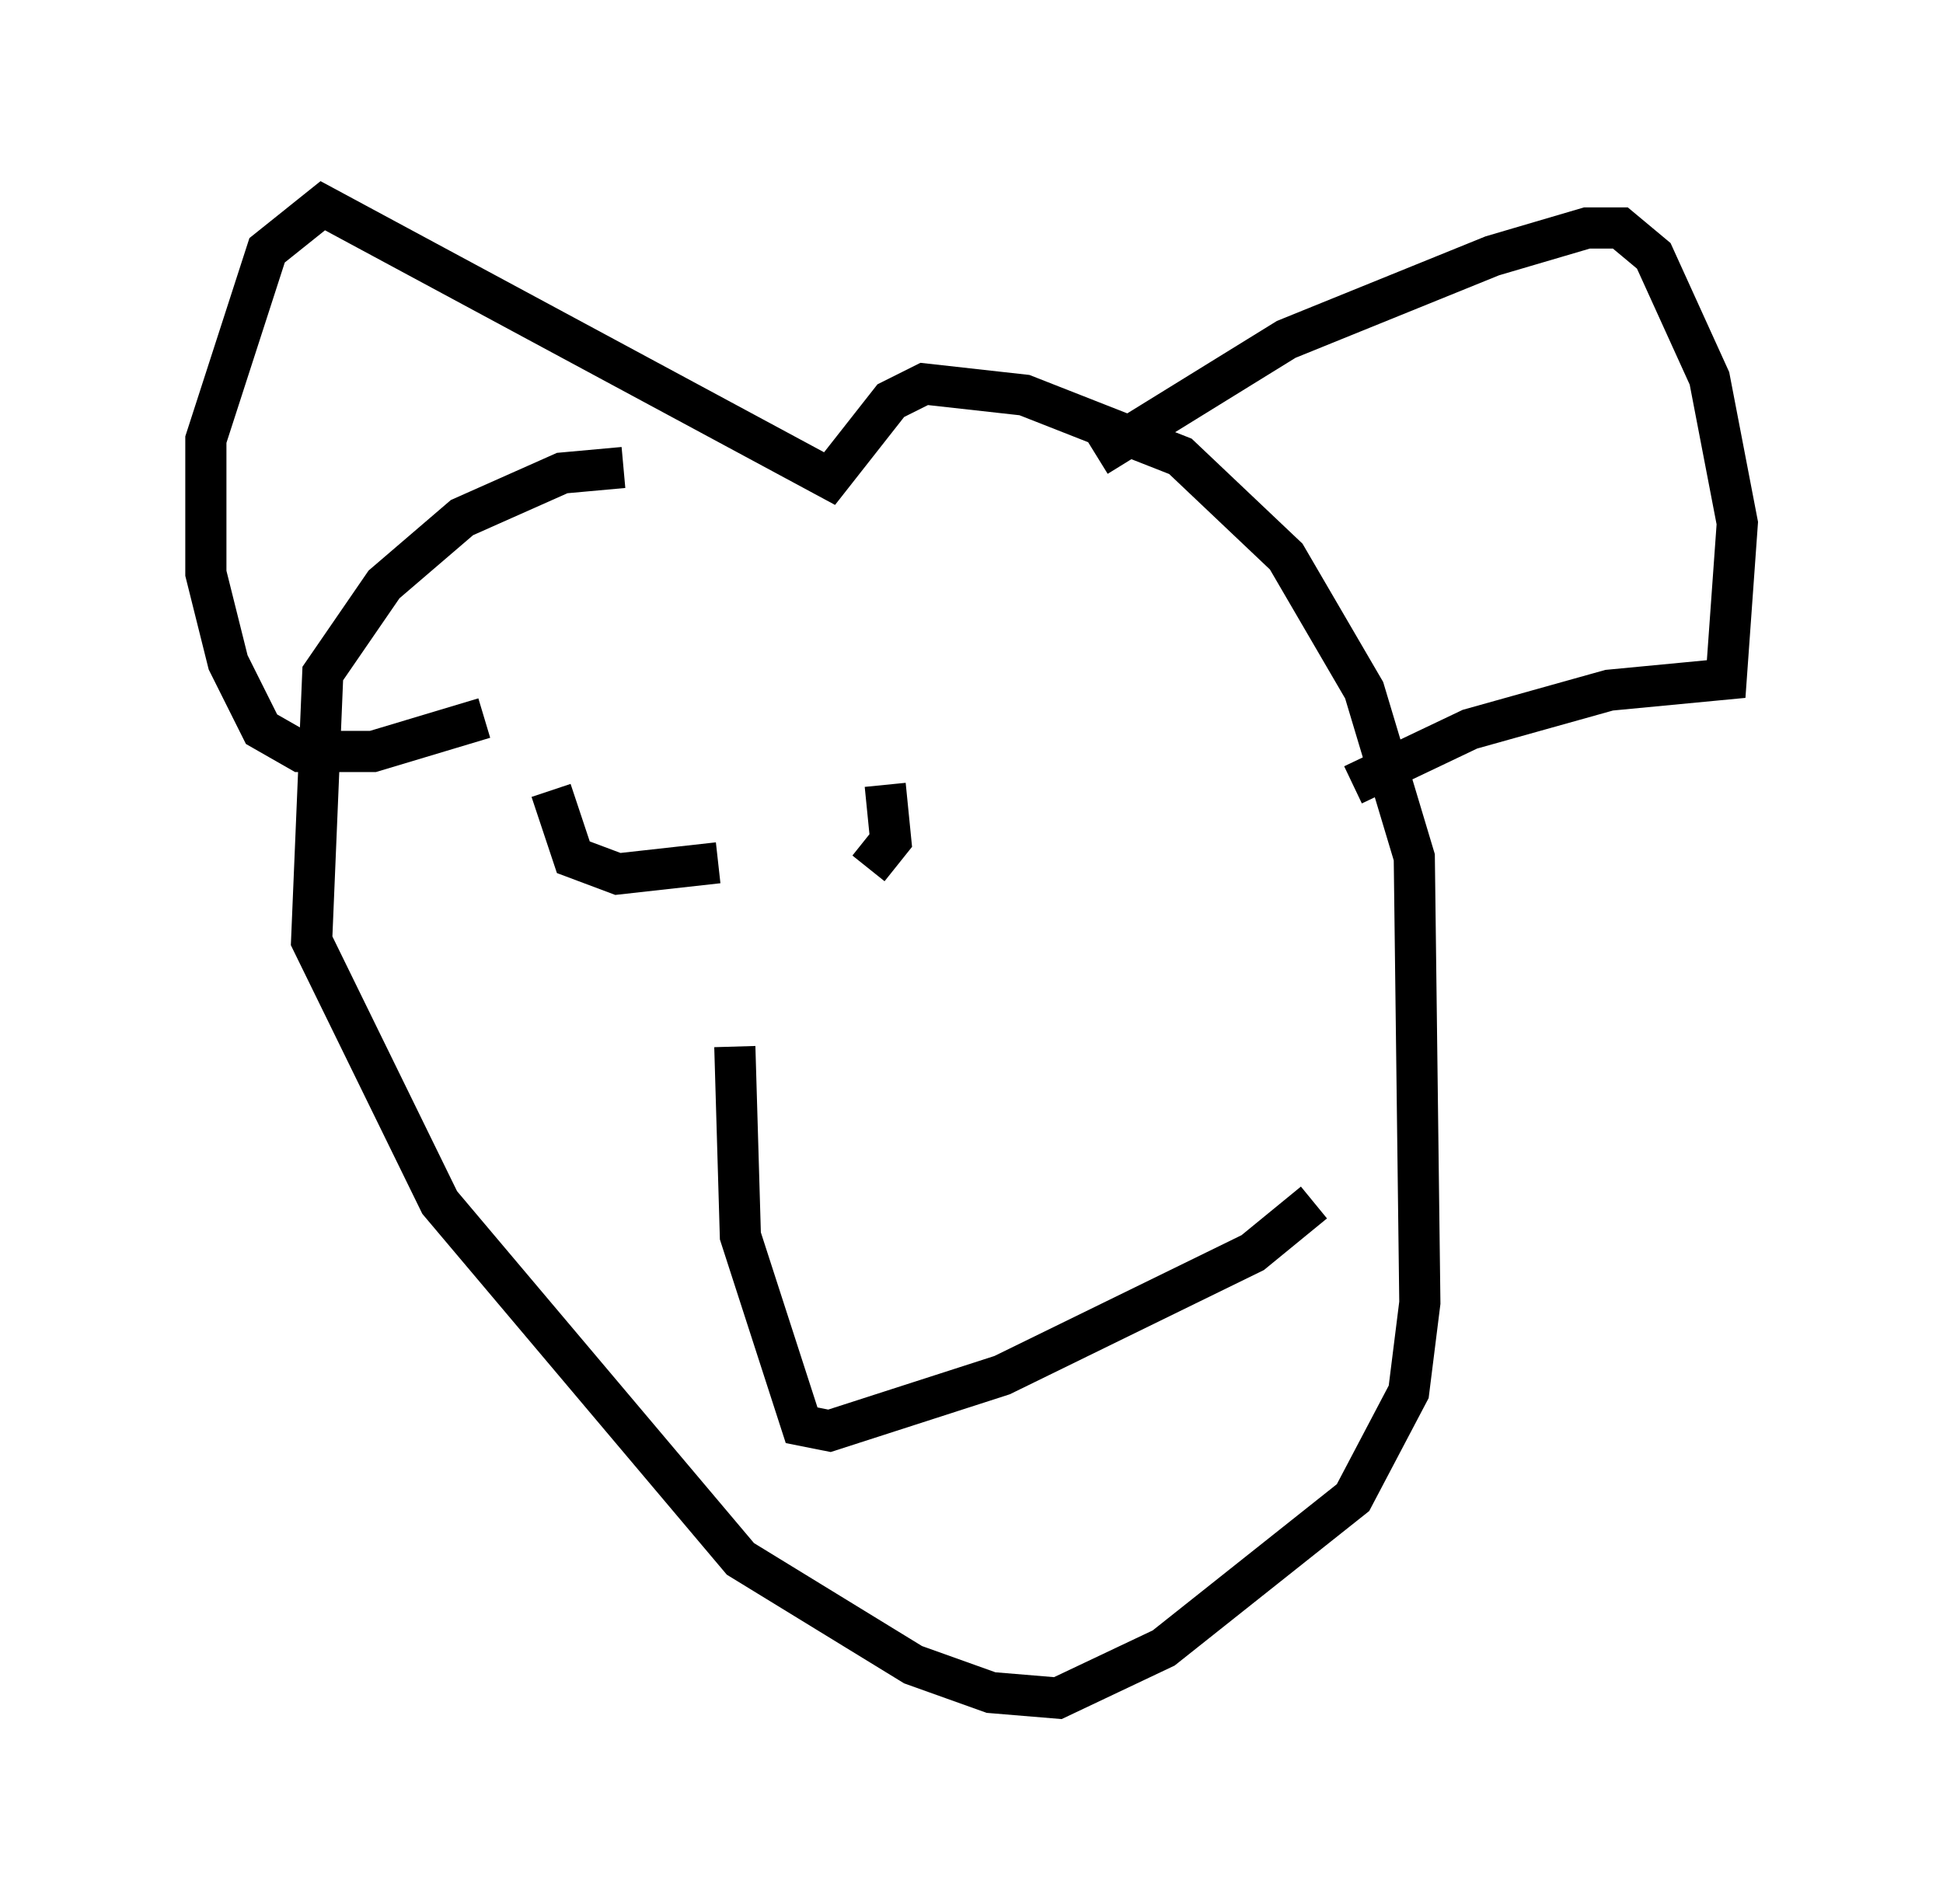 <?xml version="1.0" encoding="utf-8" ?>
<svg baseProfile="full" height="46.265" version="1.1" width="47.212" xmlns="http://www.w3.org/2000/svg" xmlns:ev="http://www.w3.org/2001/xml-events" xmlns:xlink="http://www.w3.org/1999/xlink"><defs /><rect fill="white" height="46.265" width="47.212" x="0" y="0" /><path d="M21.644, 11.631 m-6.495, -0.271 l-1.488, 0.135 -2.436, 1.083 l-1.894, 1.624 -1.488, 2.165 l-0.271, 6.495 3.112, 6.36 l7.307, 8.66 4.195, 2.571 l1.894, 0.677 1.624, 0.135 l2.571, -1.218 4.601, -3.654 l1.353, -2.571 0.271, -2.165 l-0.135, -10.825 -1.218, -4.059 l-1.894, -3.248 -2.571, -2.436 l-3.789, -1.488 -2.436, -0.271 l-0.812, 0.406 -1.488, 1.894 l-12.314, -6.631 -1.353, 1.083 l-1.488, 4.601 0.0, 3.248 l0.541, 2.165 0.812, 1.624 l0.947, 0.541 1.759, 0.0 l2.706, -0.812 m14.885, -6.36 l4.601, -2.842 5.007, -2.03 l2.3, -0.677 0.812, 0.0 l0.812, 0.677 1.353, 2.977 l0.677, 3.518 -0.271, 3.789 l-2.842, 0.271 -3.383, 0.947 l-2.842, 1.353 m-19.486, 0.135 l0.541, 1.624 1.083, 0.406 l2.436, -0.271 m4.059, -1.894 l0.135, 1.353 -0.541, 0.677 m-3.248, 4.33 l0.135, 4.601 1.488, 4.601 l0.677, 0.135 4.195, -1.353 l6.089, -2.977 1.488, -1.218 " fill="none" stroke="black" stroke-width="1" /></svg>
